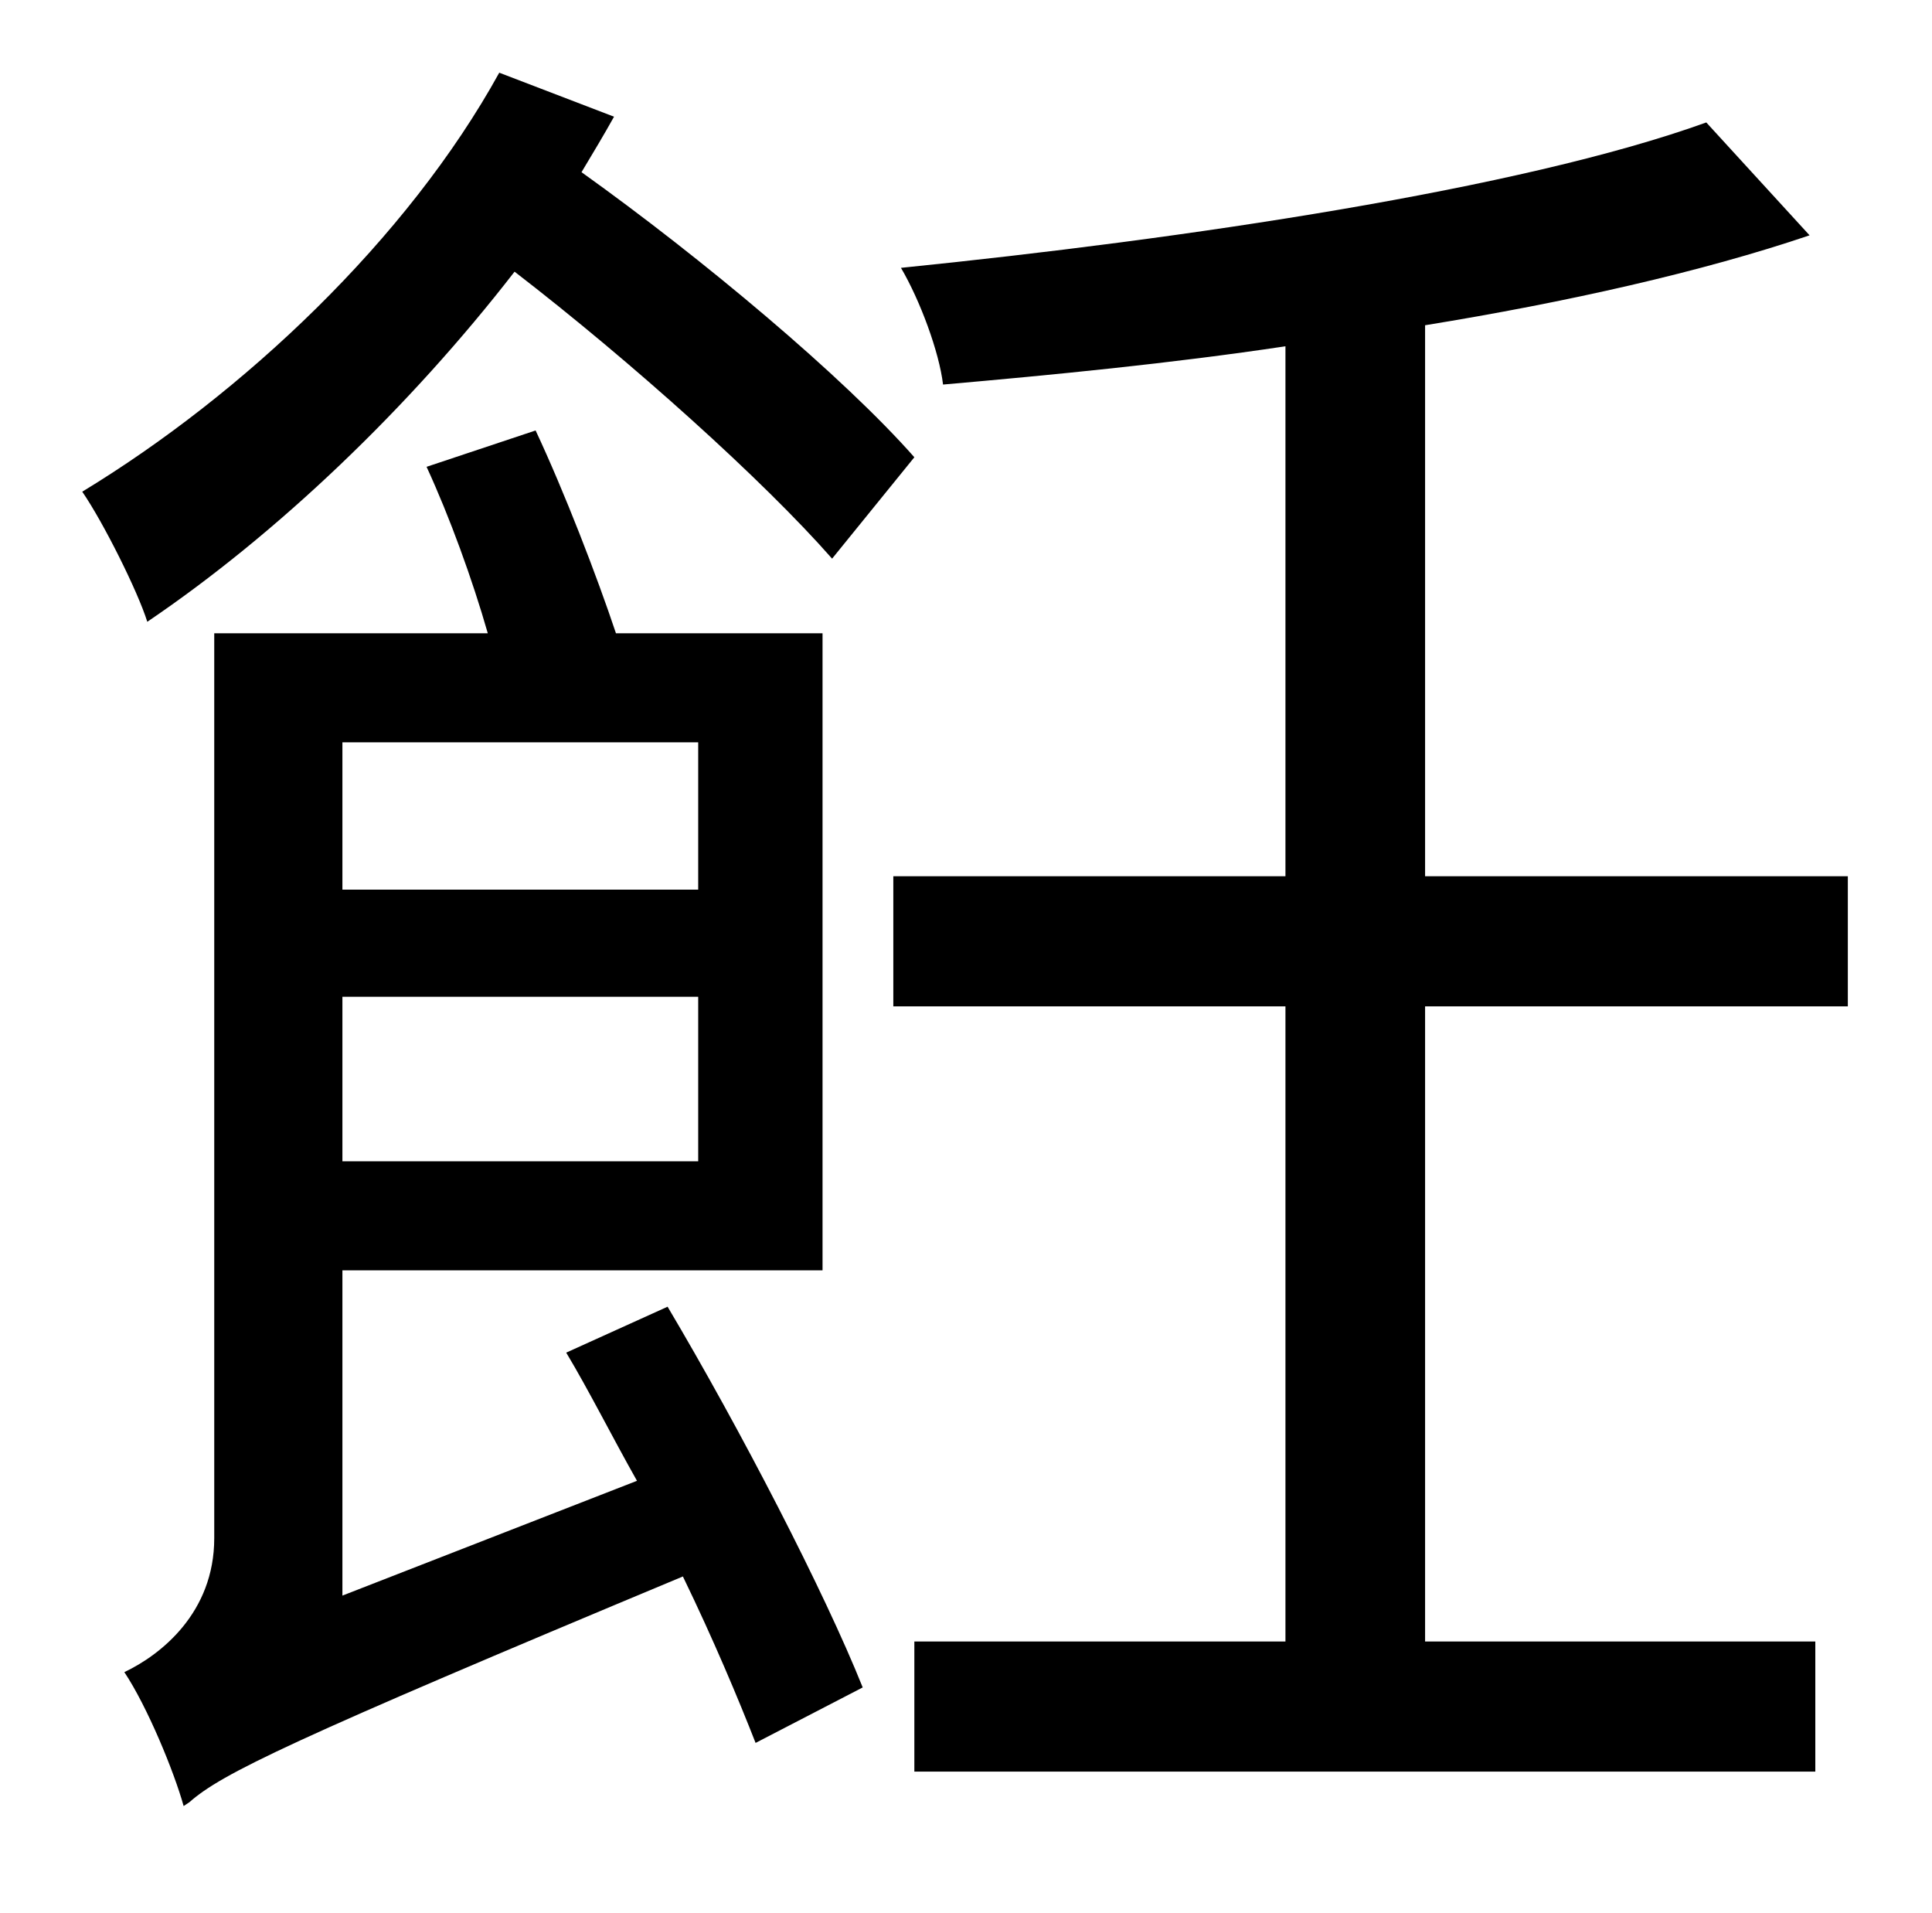 <?xml version="1.0" standalone="no"?>
<!DOCTYPE svg PUBLIC "-//W3C//DTD SVG 1.1//EN" "http://www.w3.org/Graphics/SVG/1.1/DTD/svg11.dtd" >
<svg xmlns="http://www.w3.org/2000/svg" xmlns:xlink="http://www.w3.org/1999/xlink" version="1.1" viewBox="-10 0 1010 1000">
   <path fill="currentColor"
d="M468 239l-43 53c-36 -41 -105 -103 -166 -150c-55 71 -124 137 -192 183c-5 -16 -23 -52 -34 -68c84 -51 170 -132 218 -219l60 23c-5 9 -11 19 -17 29c63 45 137 107 174 149zM355 388h-186v77h186v-77zM169 607h186v-86h-186v86zM286 707l53 -24c38 64 82 149 102 199
l-56 29c-9 -23 -22 -54 -38 -87c-206 86 -241 103 -258 118l-3 2c-5 -18 -19 -52 -31 -70c19 -9 47 -31 47 -70v-473h143c-8 -28 -20 -61 -32 -87l57 -19c15 32 32 76 42 106h108v333h-251v170l154 -60c-13 -23 -25 -47 -37 -67zM956 526h-221v332h204v68h-471v-68h194v-332
h-205v-68h205v-277c-60 9 -122 15 -179 20c-2 -17 -12 -44 -22 -61c148 -15 324 -41 421 -76l54 59c-56 19 -127 35 -201 47v288h221v68z" />
</svg>
